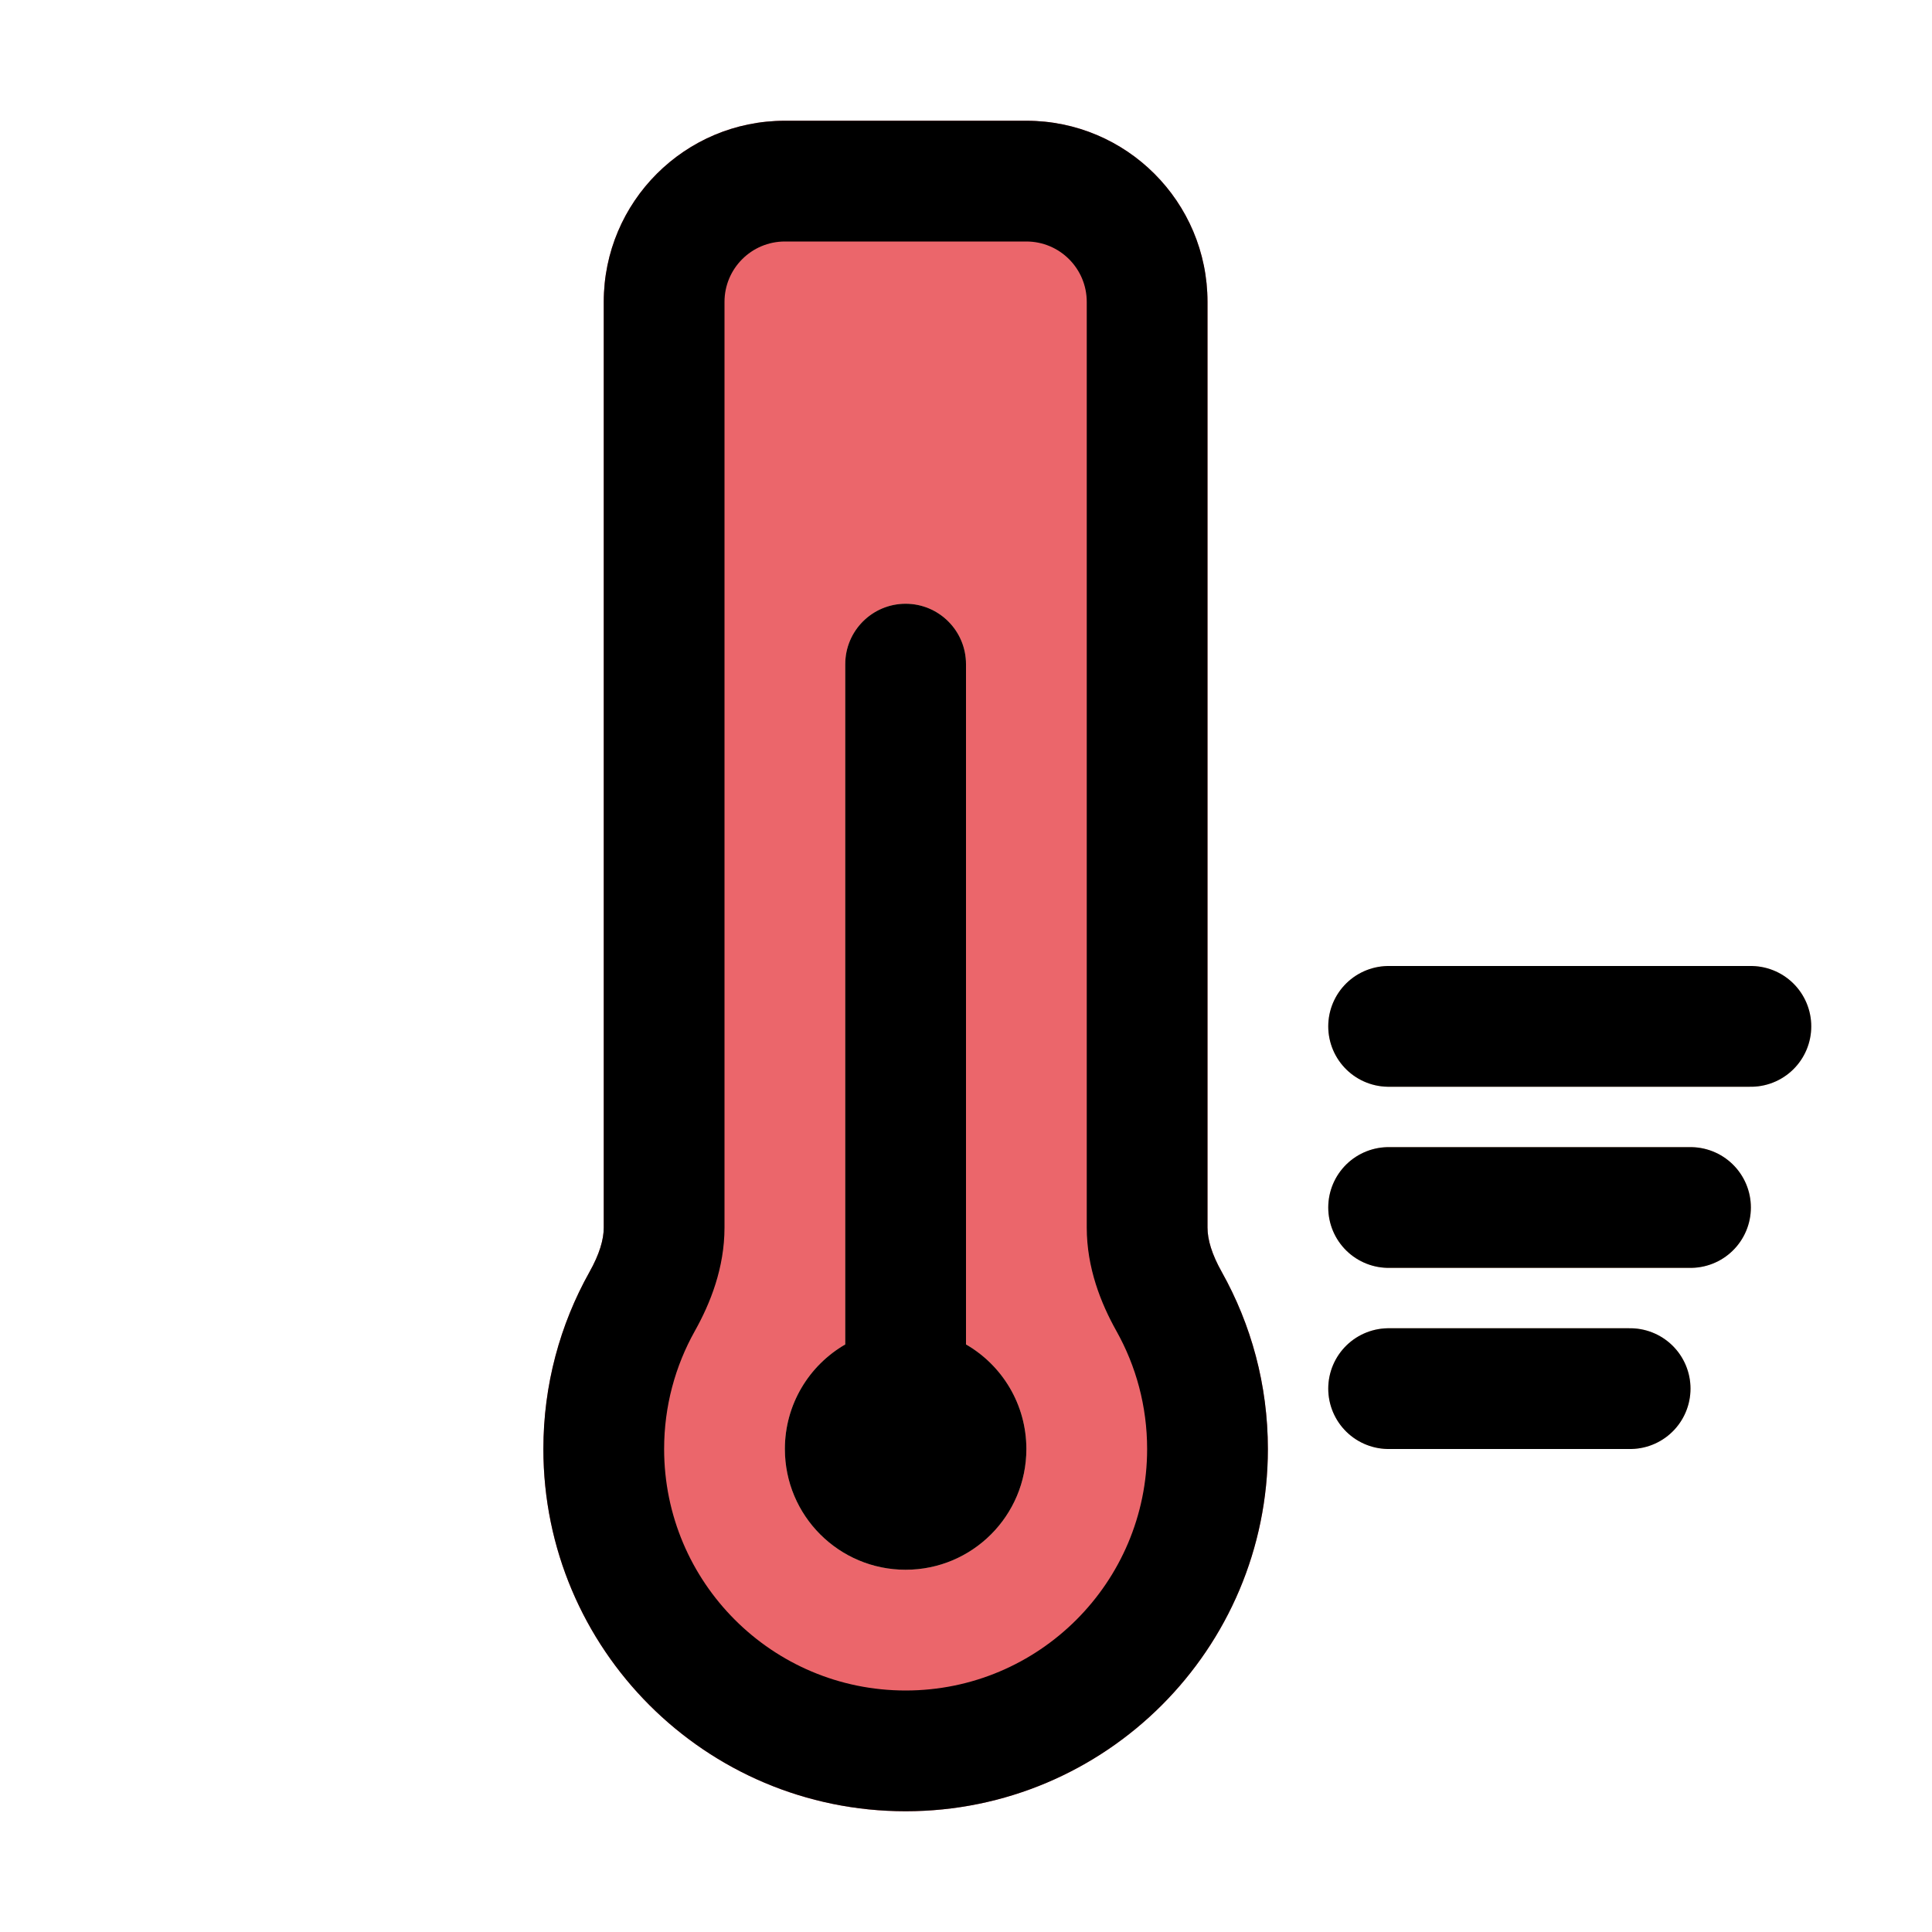 <?xml version="1.0" ?><svg fill="none" height="32" viewBox="0 0 32 32" width="32" xmlns="http://www.w3.org/2000/svg"><path clip-rule="evenodd" d="M19 5C19 3.895 18.105 3 17 3H13C11.895 3 11 3.895 11 5V20.332C11 20.765 10.848 21.18 10.636 21.558C10.231 22.28 10 23.113 10 24C10 26.761 12.239 29 15 29C17.761 29 20 26.761 20 24C20 23.113 19.769 22.28 19.364 21.558C19.152 21.18 19 20.765 19 20.332V5Z" fill="#EB666B" fill-rule="evenodd"/><path d="M10.636 21.558L9.763 21.069L10.636 21.558ZM19.364 21.558L18.492 22.047L19.364 21.558ZM13 4H17V2H13V4ZM12 20.332V5H10V20.332H12ZM11 24C11 23.289 11.185 22.624 11.508 22.047L9.763 21.069C9.277 21.937 9 22.938 9 24H11ZM15 28C12.791 28 11 26.209 11 24H9C9 27.314 11.686 30 15 30V28ZM19 24C19 26.209 17.209 28 15 28V30C18.314 30 21 27.314 21 24H19ZM18.492 22.047C18.815 22.624 19 23.289 19 24H21C21 22.938 20.723 21.937 20.237 21.069L18.492 22.047ZM18 5V20.332H20V5H18ZM10 20.332C10 20.532 9.928 20.776 9.763 21.069L11.508 22.047C11.767 21.585 12 20.998 12 20.332H10ZM20.237 21.069C20.072 20.776 20 20.532 20 20.332H18C18 20.998 18.233 21.585 18.492 22.047L20.237 21.069ZM17 4C17.552 4 18 4.448 18 5H20C20 3.343 18.657 2 17 2V4ZM13 2C11.343 2 10 3.343 10 5H12C12 4.448 12.448 4 13 4V2Z" fill="#EB666B"/><path d="M23 23H27" stroke="#F8C09D" stroke-linecap="round" stroke-width="2"/><path d="M23 20H28" stroke="#F8C09D" stroke-linecap="round" stroke-width="2"/><path d="M23 17H29" stroke="#F8C09D" stroke-linecap="round" stroke-width="2"/><path clip-rule="evenodd" d="M16 11C16 10.448 15.552 10 15 10C14.448 10 14 10.448 14 11V22.268C13.402 22.613 13 23.26 13 24C13 25.105 13.895 26 15 26C16.105 26 17 25.105 17 24C17 23.26 16.598 22.613 16 22.268V11Z" fill="#F8C09D" fill-rule="evenodd"/><path d="M10.636 21.558L9.763 21.069L10.636 21.558ZM19.364 21.558L18.492 22.047L19.364 21.558ZM13 4H17V2H13V4ZM12 20.332V5H10V20.332H12ZM11 24C11 23.289 11.185 22.624 11.508 22.047L9.763 21.069C9.277 21.937 9 22.938 9 24H11ZM15 28C12.791 28 11 26.209 11 24H9C9 27.314 11.686 30 15 30V28ZM19 24C19 26.209 17.209 28 15 28V30C18.314 30 21 27.314 21 24H19ZM18.492 22.047C18.815 22.624 19 23.289 19 24H21C21 22.938 20.723 21.937 20.237 21.069L18.492 22.047ZM18 5V20.332H20V5H18ZM10 20.332C10 20.532 9.928 20.776 9.763 21.069L11.508 22.047C11.767 21.585 12 20.998 12 20.332H10ZM20.237 21.069C20.072 20.776 20 20.532 20 20.332H18C18 20.998 18.233 21.585 18.492 22.047L20.237 21.069ZM17 4C17.552 4 18 4.448 18 5H20C20 3.343 18.657 2 17 2V4ZM13 2C11.343 2 10 3.343 10 5H12C12 4.448 12.448 4 13 4V2Z" fill="black"/><path clip-rule="evenodd" d="M16 11C16 10.448 15.552 10 15 10C14.448 10 14 10.448 14 11V22.268C13.402 22.613 13 23.26 13 24C13 25.105 13.895 26 15 26C16.105 26 17 25.105 17 24C17 23.26 16.598 22.613 16 22.268V11Z" fill="black" fill-rule="evenodd"/><path d="M23 23H27" stroke="black" stroke-linecap="round" stroke-width="2"/><path d="M23 20H28" stroke="black" stroke-linecap="round" stroke-width="2"/><path d="M23 17H29" stroke="black" stroke-linecap="round" stroke-width="2"/></svg>